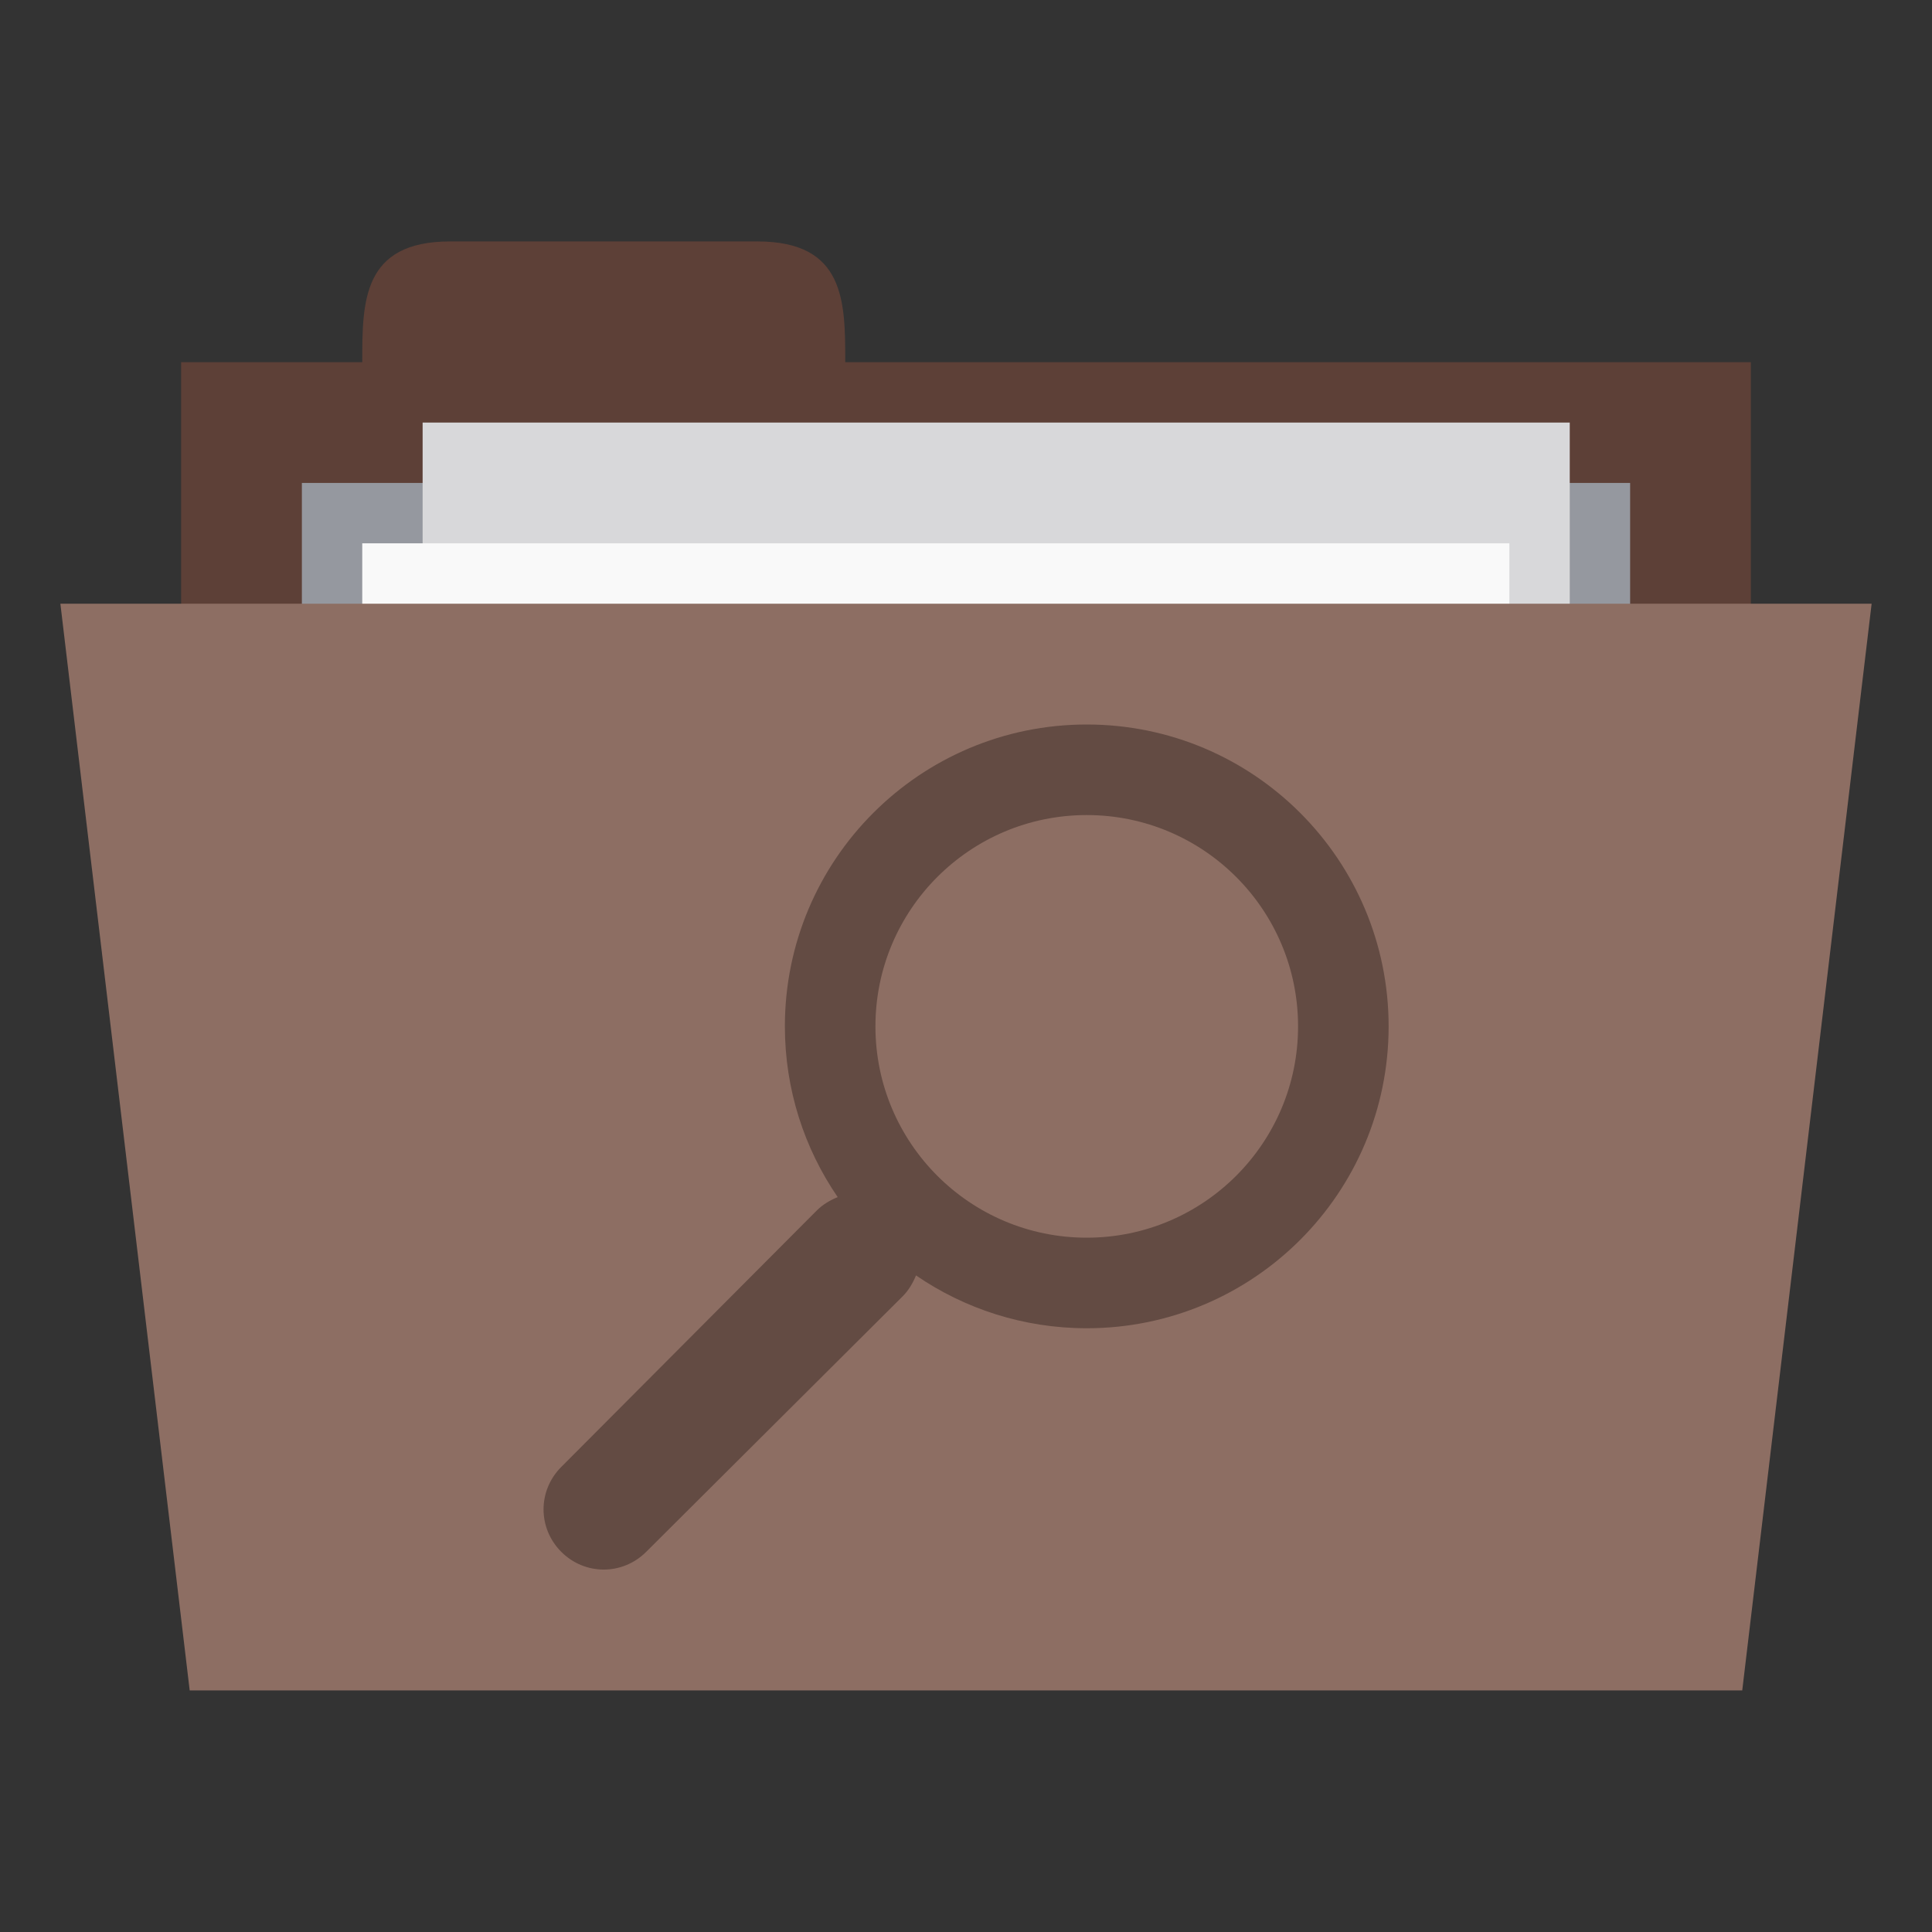 <svg xmlns="http://www.w3.org/2000/svg" viewBox="0 0 64 64">
 <rect x="0" y="0" width="64" height="64" fill="#333333" stroke="none"/>
 <g transform="translate(0,-988.362)">
  <rect width="52" height="20" x="6" y="1000.36" style="fill:#5d4037;fill-opacity:1;stroke:none"/>
  <path d="m 12 1000.36 c 0 -2 0 -4 2.909 -4 l 10.182 0 c 2.909 0 2.909 2 2.909 4 l 0 2 -16 0 z" style="fill:#5d4037;fill-opacity:1;stroke:none"/>
  <path d="m 10 1004.36 44 0 0 9.935 -44 0 z" style="fill:#95989f;fill-opacity:1;stroke:none"/>
  <rect y="1002.36" x="14" height="26" width="38" style="fill:#d8d8da;fill-opacity:1;stroke:none"/>
  <rect width="38" height="26" x="12" y="1006.36" style="fill:#f9f9f9;fill-opacity:1;stroke:none"/>
  <path d="m 2 1008.36 60 0 -4.286 36 -51.43 0 z" style="fill:#8d6e63;fill-opacity:1;stroke:none"/>
  <path d="m 36 24 c -5.523 0 -10 4.477 -10 10 c 0 2.096 0.648 4.049 1.75 5.656 c -0.241 0.098 -0.492 0.242 -0.688 0.438 l -8.469 8.5 c -0.783 0.783 -0.783 2.029 0 2.813 c 0.783 0.783 2.029 0.783 2.813 0 l 8.5 -8.469 c 0.196 -0.196 0.34 -0.447 0.438 -0.688 c 1.607 1.102 3.56 1.75 5.656 1.75 c 5.523 0 10 -4.477 10 -10 c 0 -5.523 -4.477 -10 -10 -10 z m 0 3 c 3.866 0 7 3.134 7 7 c 0 3.866 -3.134 7 -7 7 c -3.866 0 -7 -3.134 -7 -7 c 0 -3.866 3.134 -7 7 -7 z" transform="translate(0,988.362)" style="fill:#634b43;opacity:1;fill-opacity:1;stroke:none"/>
 </g>
</svg>
